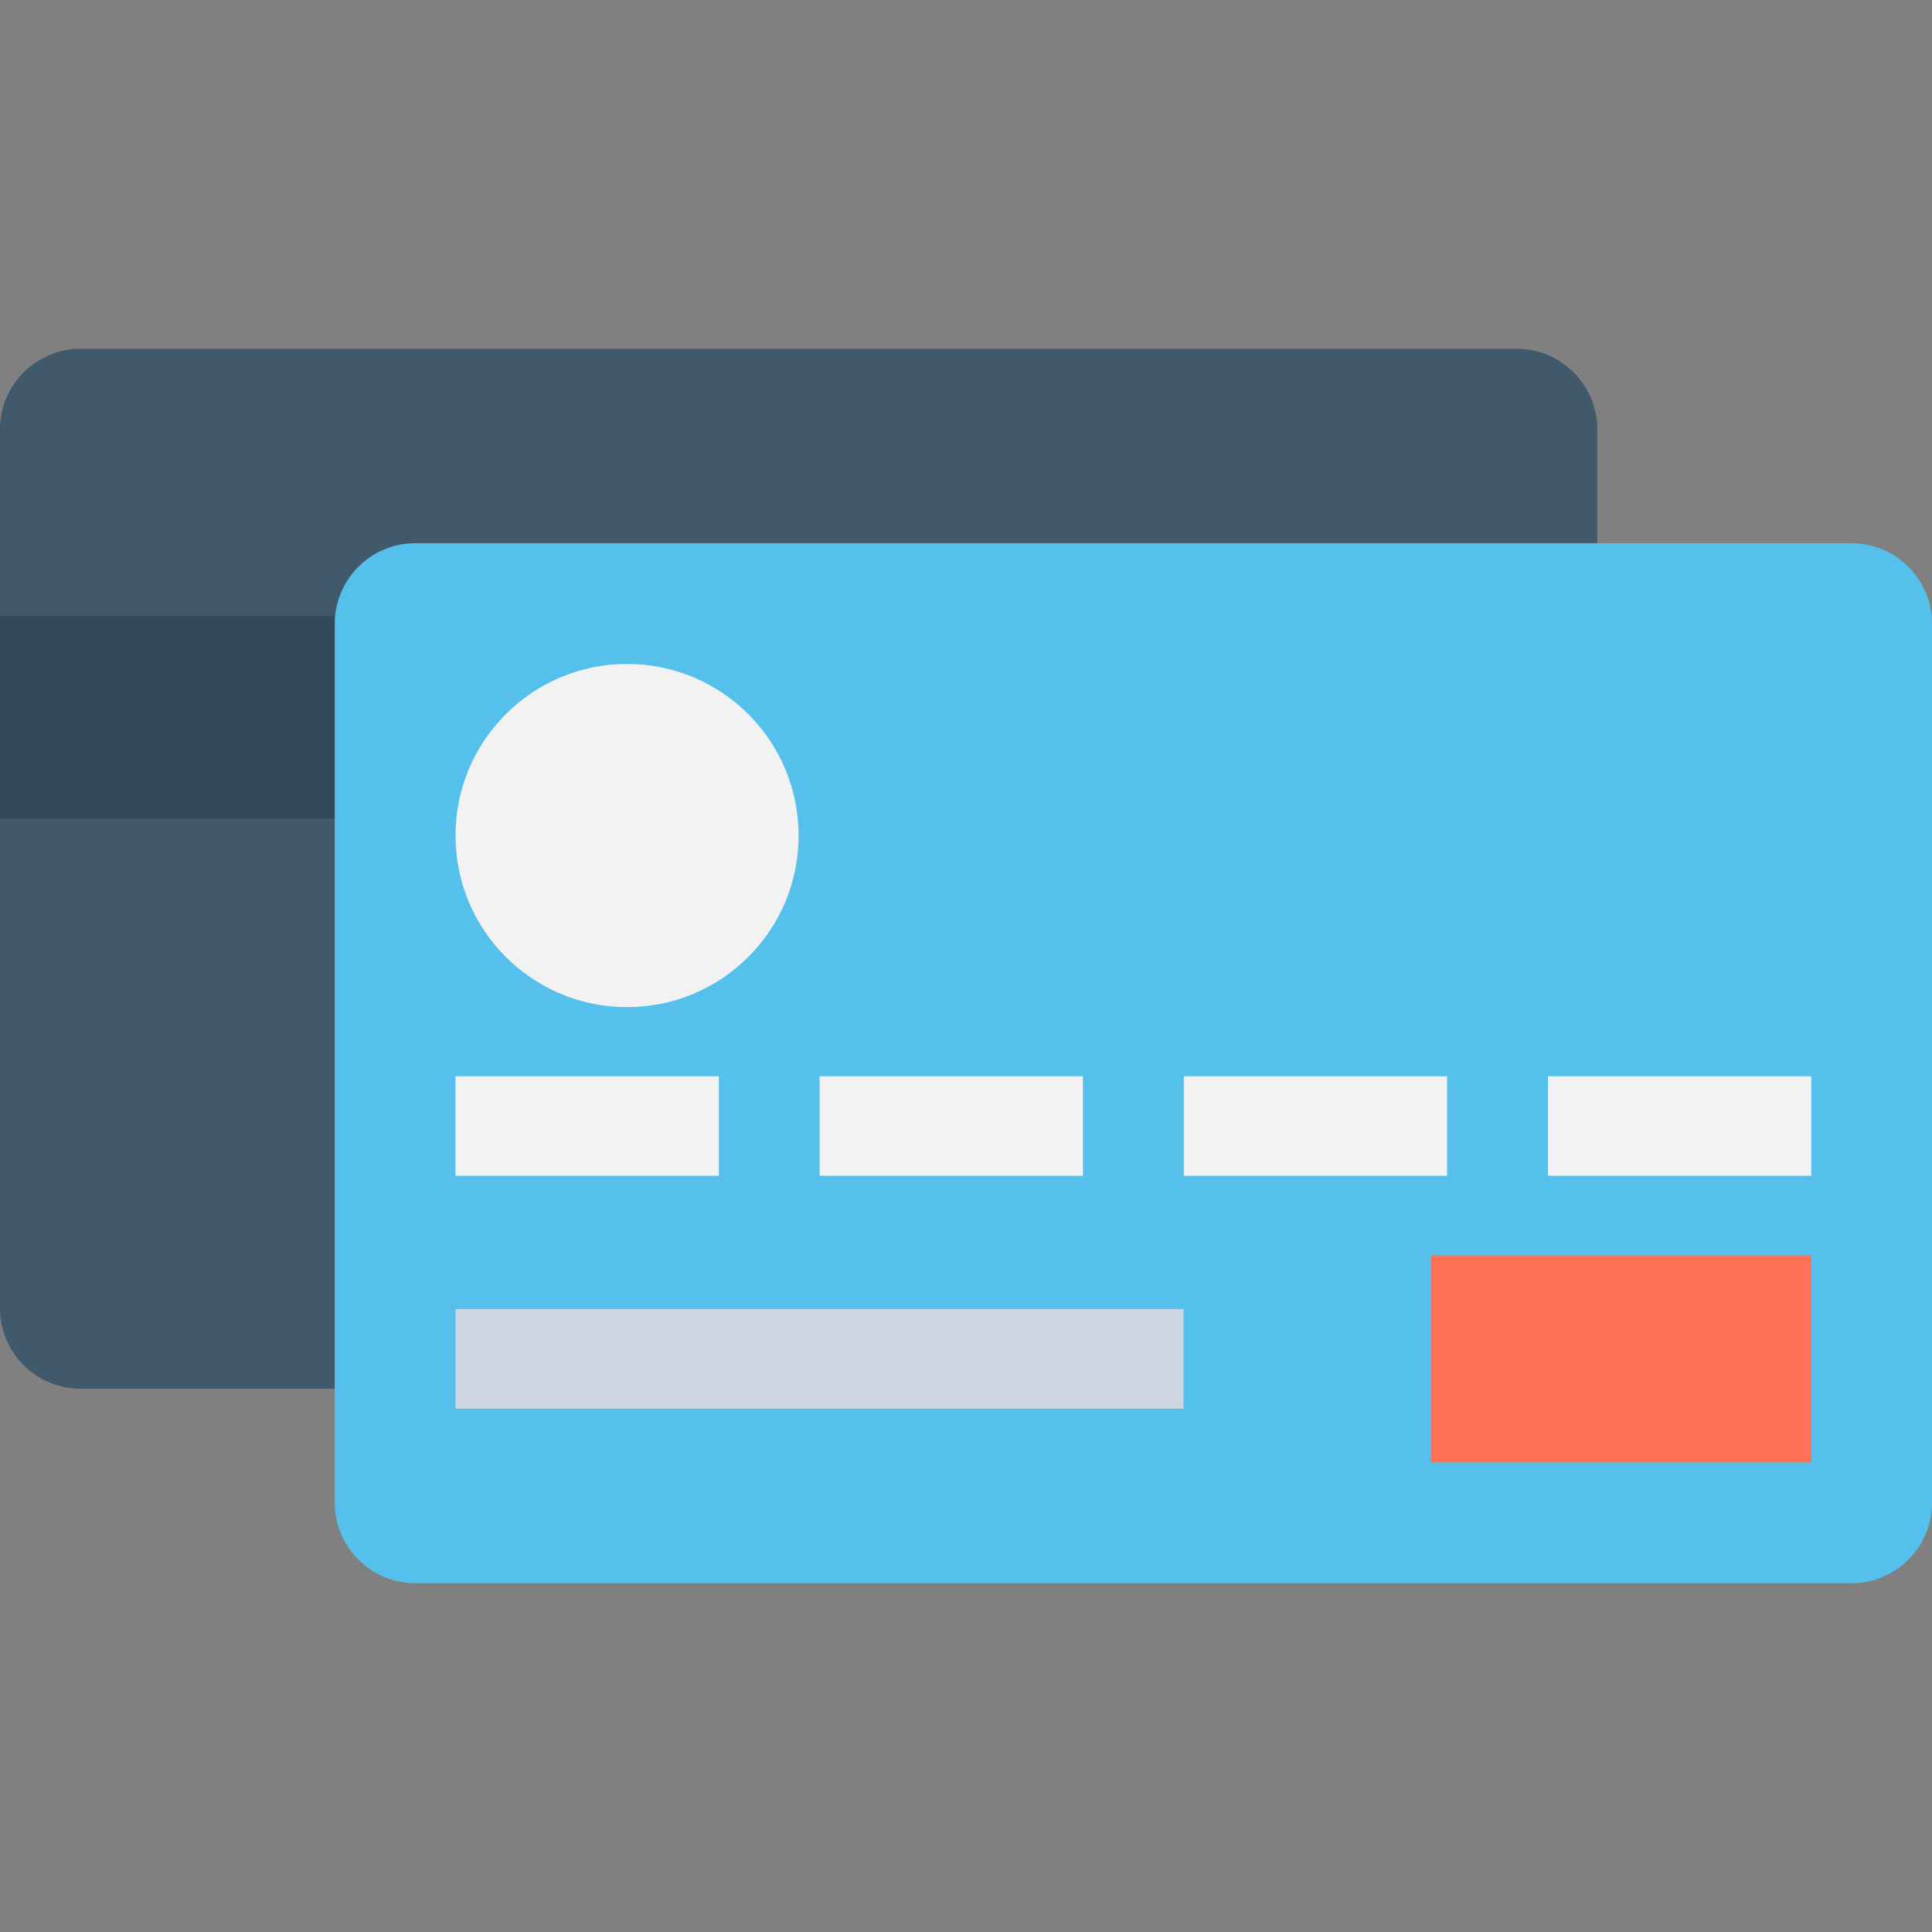 <?xml version="1.0" encoding="iso-8859-1"?>
<!-- Generator: Adobe Illustrator 19.0.0, SVG Export Plug-In . SVG Version: 6.00 Build 0)  -->
<svg version="1.1" id="Capa_1" xmlns="http://www.w3.org/2000/svg" xmlns:xlink="http://www.w3.org/1999/xlink" x="0px" y="0px"
	 viewBox="0 0 512 512" style="enable-background:new 0 0 512 512;" xml:space="preserve">
<rect x="0" y="0" width="512" height="512" fill="#808080" stroke="none"/>
<path style="fill:#40596B;" d="M401.952,368.021H21.333C9.557,368.021,0,358.475,0,346.688V113.771
	c0-11.776,9.557-21.333,21.333-21.333h380.619c11.776,0,21.333,9.557,21.333,21.333v232.917
	C423.285,358.475,413.728,368.021,401.952,368.021"/>
<rect y="163.232" style="fill:#334A5E;" width="423.275" height="53.76"/>
<path style="fill:#54C0EB;" d="M490.667,419.563H110.048c-11.776,0-21.333-9.557-21.333-21.333V165.291
	c0-11.776,9.557-21.333,21.333-21.333h380.619c11.776,0,21.333,9.557,21.333,21.333v232.939
	C512,410.005,502.443,419.563,490.667,419.563"/>
<g>
	<path style="fill:#F2F2F2;" d="M211.637,221.44c0,25.109-20.352,45.461-45.461,45.461s-45.461-20.352-45.461-45.461
		c0-25.12,20.352-45.483,45.461-45.483S211.637,196.309,211.637,221.44"/>
	<rect x="120.715" y="285.227" style="fill:#F2F2F2;" width="69.792" height="26.379"/>
	<rect x="217.216" y="285.227" style="fill:#F2F2F2;" width="69.771" height="26.379"/>
	<rect x="313.717" y="285.227" style="fill:#F2F2F2;" width="69.771" height="26.379"/>
	<rect x="410.219" y="285.227" style="fill:#F2F2F2;" width="69.781" height="26.379"/>
</g>
<rect x="120.715" y="346.933" style="fill:#CDD6E0;" width="192.96" height="26.379"/>
<rect x="379.253" y="332.693" style="fill:#FF7058;" width="100.747" height="54.88"/>
<g>
</g>
<g>
</g>
<g>
</g>
<g>
</g>
<g>
</g>
<g>
</g>
<g>
</g>
<g>
</g>
<g>
</g>
<g>
</g>
<g>
</g>
<g>
</g>
<g>
</g>
<g>
</g>
<g>
</g>
</svg>
